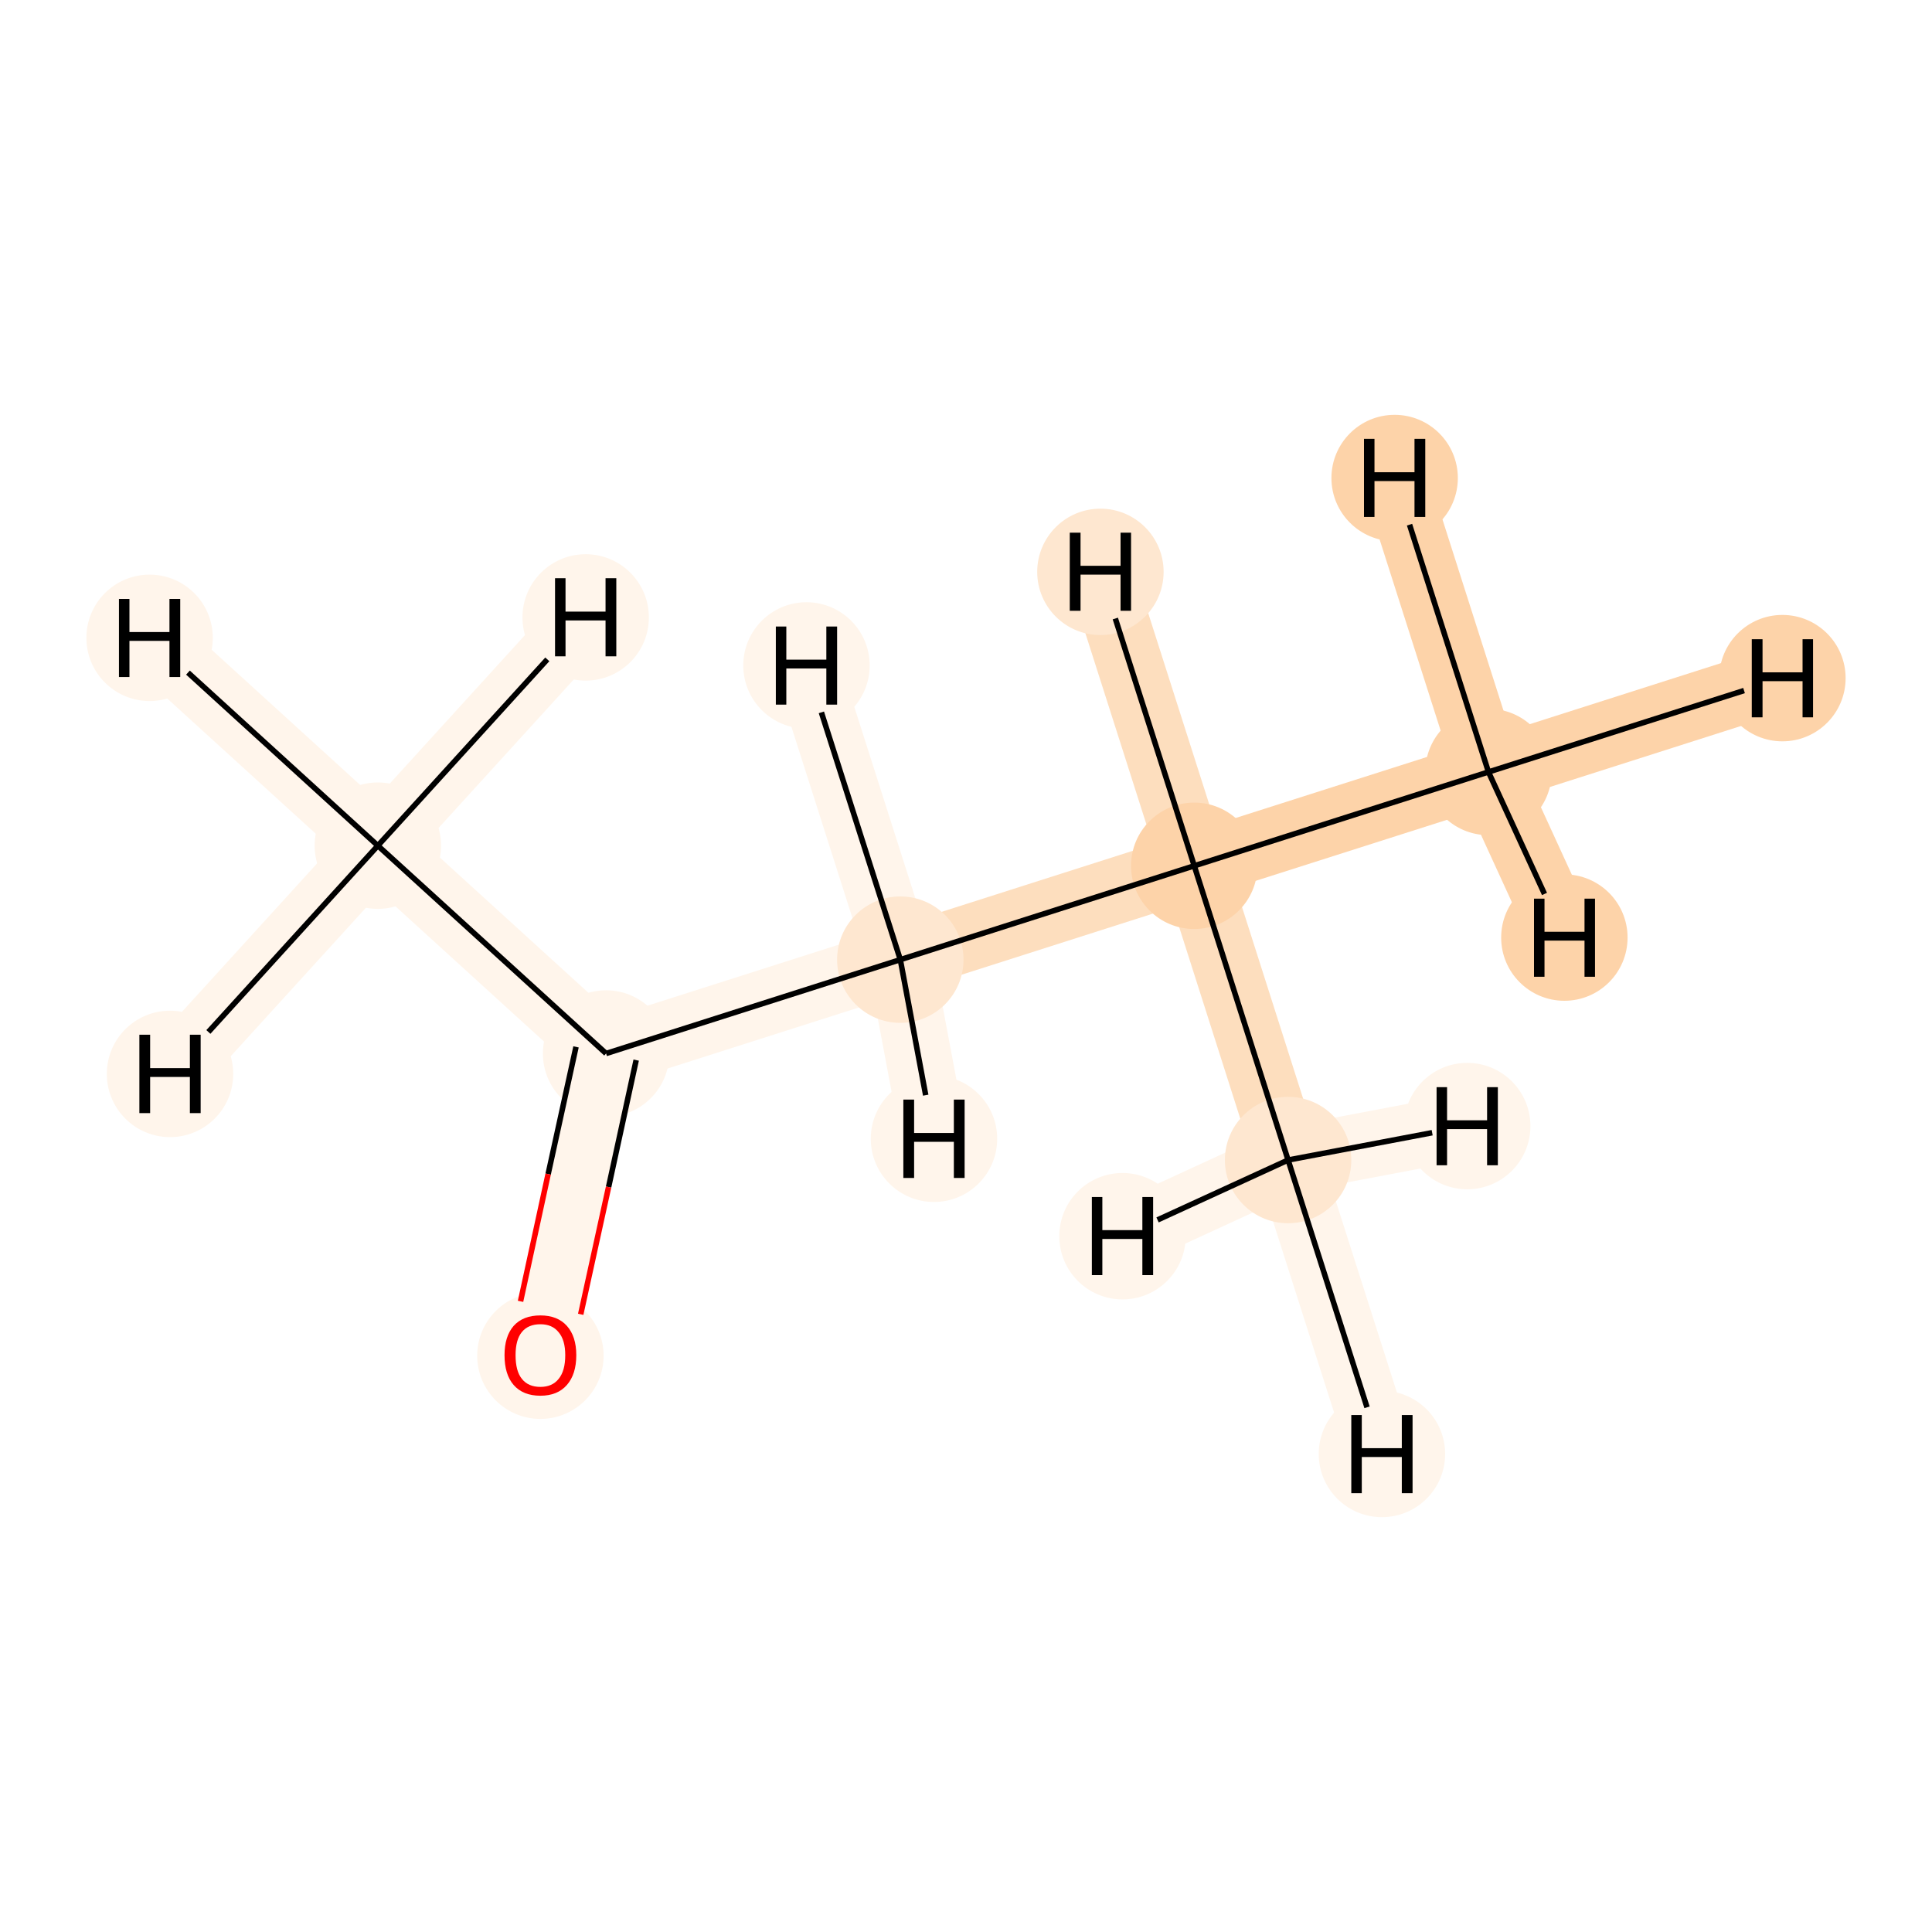 <?xml version='1.0' encoding='iso-8859-1'?>
<svg version='1.1' baseProfile='full'
              xmlns='http://www.w3.org/2000/svg'
                      xmlns:rdkit='http://www.rdkit.org/xml'
                      xmlns:xlink='http://www.w3.org/1999/xlink'
                  xml:space='preserve'
width='700px' height='700px' viewBox='0 0 700 700'>
<!-- END OF HEADER -->
<rect style='opacity:1.0;fill:#FFFFFF;stroke:none' width='700.0' height='700.0' x='0.0' y='0.0'> </rect>
<path d='M 539.3,279.7 L 432.7,313.7' style='fill:none;fill-rule:evenodd;stroke:#FDD3A9;stroke-width:23.9px;stroke-linecap:butt;stroke-linejoin:miter;stroke-opacity:1' />
<path d='M 539.3,279.7 L 645.8,245.7' style='fill:none;fill-rule:evenodd;stroke:#FDD3A9;stroke-width:23.9px;stroke-linecap:butt;stroke-linejoin:miter;stroke-opacity:1' />
<path d='M 539.3,279.7 L 566.8,339.7' style='fill:none;fill-rule:evenodd;stroke:#FDD3A9;stroke-width:23.9px;stroke-linecap:butt;stroke-linejoin:miter;stroke-opacity:1' />
<path d='M 539.3,279.7 L 505.3,173.2' style='fill:none;fill-rule:evenodd;stroke:#FDD3A9;stroke-width:23.9px;stroke-linecap:butt;stroke-linejoin:miter;stroke-opacity:1' />
<path d='M 432.7,313.7 L 326.2,347.7' style='fill:none;fill-rule:evenodd;stroke:#FDDEBE;stroke-width:23.9px;stroke-linecap:butt;stroke-linejoin:miter;stroke-opacity:1' />
<path d='M 432.7,313.7 L 466.7,420.3' style='fill:none;fill-rule:evenodd;stroke:#FDDEBE;stroke-width:23.9px;stroke-linecap:butt;stroke-linejoin:miter;stroke-opacity:1' />
<path d='M 432.7,313.7 L 398.7,207.2' style='fill:none;fill-rule:evenodd;stroke:#FDDEBE;stroke-width:23.9px;stroke-linecap:butt;stroke-linejoin:miter;stroke-opacity:1' />
<path d='M 326.2,347.7 L 219.6,381.7' style='fill:none;fill-rule:evenodd;stroke:#FFF5EB;stroke-width:23.9px;stroke-linecap:butt;stroke-linejoin:miter;stroke-opacity:1' />
<path d='M 326.2,347.7 L 338.4,412.6' style='fill:none;fill-rule:evenodd;stroke:#FFF5EB;stroke-width:23.9px;stroke-linecap:butt;stroke-linejoin:miter;stroke-opacity:1' />
<path d='M 326.2,347.7 L 292.2,241.1' style='fill:none;fill-rule:evenodd;stroke:#FFF5EB;stroke-width:23.9px;stroke-linecap:butt;stroke-linejoin:miter;stroke-opacity:1' />
<path d='M 219.6,381.7 L 195.8,491.0' style='fill:none;fill-rule:evenodd;stroke:#FFF5EB;stroke-width:23.9px;stroke-linecap:butt;stroke-linejoin:miter;stroke-opacity:1' />
<path d='M 219.6,381.7 L 136.9,306.4' style='fill:none;fill-rule:evenodd;stroke:#FFF5EB;stroke-width:23.9px;stroke-linecap:butt;stroke-linejoin:miter;stroke-opacity:1' />
<path d='M 136.9,306.4 L 54.2,231.1' style='fill:none;fill-rule:evenodd;stroke:#FFF5EB;stroke-width:23.9px;stroke-linecap:butt;stroke-linejoin:miter;stroke-opacity:1' />
<path d='M 136.9,306.4 L 61.6,389.1' style='fill:none;fill-rule:evenodd;stroke:#FFF5EB;stroke-width:23.9px;stroke-linecap:butt;stroke-linejoin:miter;stroke-opacity:1' />
<path d='M 136.9,306.4 L 212.2,223.7' style='fill:none;fill-rule:evenodd;stroke:#FFF5EB;stroke-width:23.9px;stroke-linecap:butt;stroke-linejoin:miter;stroke-opacity:1' />
<path d='M 466.7,420.3 L 500.7,526.8' style='fill:none;fill-rule:evenodd;stroke:#FFF5EB;stroke-width:23.9px;stroke-linecap:butt;stroke-linejoin:miter;stroke-opacity:1' />
<path d='M 466.7,420.3 L 531.6,408.0' style='fill:none;fill-rule:evenodd;stroke:#FFF5EB;stroke-width:23.9px;stroke-linecap:butt;stroke-linejoin:miter;stroke-opacity:1' />
<path d='M 466.7,420.3 L 406.7,447.9' style='fill:none;fill-rule:evenodd;stroke:#FFF5EB;stroke-width:23.9px;stroke-linecap:butt;stroke-linejoin:miter;stroke-opacity:1' />
<ellipse cx='539.3' cy='279.7' rx='22.4' ry='22.4'  style='fill:#FDD3A9;fill-rule:evenodd;stroke:#FDD3A9;stroke-width:1.0px;stroke-linecap:butt;stroke-linejoin:miter;stroke-opacity:1' />
<ellipse cx='432.7' cy='313.7' rx='22.4' ry='22.4'  style='fill:#FDD3A9;fill-rule:evenodd;stroke:#FDD3A9;stroke-width:1.0px;stroke-linecap:butt;stroke-linejoin:miter;stroke-opacity:1' />
<ellipse cx='326.2' cy='347.7' rx='22.4' ry='22.4'  style='fill:#FEE7D0;fill-rule:evenodd;stroke:#FEE7D0;stroke-width:1.0px;stroke-linecap:butt;stroke-linejoin:miter;stroke-opacity:1' />
<ellipse cx='219.6' cy='381.7' rx='22.4' ry='22.4'  style='fill:#FFF5EB;fill-rule:evenodd;stroke:#FFF5EB;stroke-width:1.0px;stroke-linecap:butt;stroke-linejoin:miter;stroke-opacity:1' />
<ellipse cx='195.8' cy='491.2' rx='22.4' ry='22.4'  style='fill:#FFF5EB;fill-rule:evenodd;stroke:#FFF5EB;stroke-width:1.0px;stroke-linecap:butt;stroke-linejoin:miter;stroke-opacity:1' />
<ellipse cx='136.9' cy='306.4' rx='22.4' ry='22.4'  style='fill:#FFF5EB;fill-rule:evenodd;stroke:#FFF5EB;stroke-width:1.0px;stroke-linecap:butt;stroke-linejoin:miter;stroke-opacity:1' />
<ellipse cx='466.7' cy='420.3' rx='22.4' ry='22.4'  style='fill:#FEE7D0;fill-rule:evenodd;stroke:#FEE7D0;stroke-width:1.0px;stroke-linecap:butt;stroke-linejoin:miter;stroke-opacity:1' />
<ellipse cx='645.8' cy='245.7' rx='22.4' ry='22.4'  style='fill:#FDD3A9;fill-rule:evenodd;stroke:#FDD3A9;stroke-width:1.0px;stroke-linecap:butt;stroke-linejoin:miter;stroke-opacity:1' />
<ellipse cx='566.8' cy='339.7' rx='22.4' ry='22.4'  style='fill:#FDD3A9;fill-rule:evenodd;stroke:#FDD3A9;stroke-width:1.0px;stroke-linecap:butt;stroke-linejoin:miter;stroke-opacity:1' />
<ellipse cx='505.3' cy='173.2' rx='22.4' ry='22.4'  style='fill:#FDD3A9;fill-rule:evenodd;stroke:#FDD3A9;stroke-width:1.0px;stroke-linecap:butt;stroke-linejoin:miter;stroke-opacity:1' />
<ellipse cx='398.7' cy='207.2' rx='22.4' ry='22.4'  style='fill:#FEE7D0;fill-rule:evenodd;stroke:#FEE7D0;stroke-width:1.0px;stroke-linecap:butt;stroke-linejoin:miter;stroke-opacity:1' />
<ellipse cx='338.4' cy='412.6' rx='22.4' ry='22.4'  style='fill:#FFF5EB;fill-rule:evenodd;stroke:#FFF5EB;stroke-width:1.0px;stroke-linecap:butt;stroke-linejoin:miter;stroke-opacity:1' />
<ellipse cx='292.2' cy='241.1' rx='22.4' ry='22.4'  style='fill:#FFF5EB;fill-rule:evenodd;stroke:#FFF5EB;stroke-width:1.0px;stroke-linecap:butt;stroke-linejoin:miter;stroke-opacity:1' />
<ellipse cx='54.2' cy='231.1' rx='22.4' ry='22.4'  style='fill:#FFF5EB;fill-rule:evenodd;stroke:#FFF5EB;stroke-width:1.0px;stroke-linecap:butt;stroke-linejoin:miter;stroke-opacity:1' />
<ellipse cx='61.6' cy='389.1' rx='22.4' ry='22.4'  style='fill:#FFF5EB;fill-rule:evenodd;stroke:#FFF5EB;stroke-width:1.0px;stroke-linecap:butt;stroke-linejoin:miter;stroke-opacity:1' />
<ellipse cx='212.2' cy='223.7' rx='22.4' ry='22.4'  style='fill:#FFF5EB;fill-rule:evenodd;stroke:#FFF5EB;stroke-width:1.0px;stroke-linecap:butt;stroke-linejoin:miter;stroke-opacity:1' />
<ellipse cx='500.7' cy='526.8' rx='22.4' ry='22.4'  style='fill:#FFF5EB;fill-rule:evenodd;stroke:#FFF5EB;stroke-width:1.0px;stroke-linecap:butt;stroke-linejoin:miter;stroke-opacity:1' />
<ellipse cx='531.6' cy='408.0' rx='22.4' ry='22.4'  style='fill:#FFF5EB;fill-rule:evenodd;stroke:#FFF5EB;stroke-width:1.0px;stroke-linecap:butt;stroke-linejoin:miter;stroke-opacity:1' />
<ellipse cx='406.7' cy='447.9' rx='22.4' ry='22.4'  style='fill:#FFF5EB;fill-rule:evenodd;stroke:#FFF5EB;stroke-width:1.0px;stroke-linecap:butt;stroke-linejoin:miter;stroke-opacity:1' />
<path class='bond-0 atom-0 atom-1' d='M 539.3,279.7 L 432.7,313.7' style='fill:none;fill-rule:evenodd;stroke:#000000;stroke-width:2.0px;stroke-linecap:butt;stroke-linejoin:miter;stroke-opacity:1' />
<path class='bond-6 atom-0 atom-7' d='M 539.3,279.7 L 631.9,250.2' style='fill:none;fill-rule:evenodd;stroke:#000000;stroke-width:2.0px;stroke-linecap:butt;stroke-linejoin:miter;stroke-opacity:1' />
<path class='bond-7 atom-0 atom-8' d='M 539.3,279.7 L 559.6,323.9' style='fill:none;fill-rule:evenodd;stroke:#000000;stroke-width:2.0px;stroke-linecap:butt;stroke-linejoin:miter;stroke-opacity:1' />
<path class='bond-8 atom-0 atom-9' d='M 539.3,279.7 L 510.7,190.1' style='fill:none;fill-rule:evenodd;stroke:#000000;stroke-width:2.0px;stroke-linecap:butt;stroke-linejoin:miter;stroke-opacity:1' />
<path class='bond-1 atom-1 atom-2' d='M 432.7,313.7 L 326.2,347.7' style='fill:none;fill-rule:evenodd;stroke:#000000;stroke-width:2.0px;stroke-linecap:butt;stroke-linejoin:miter;stroke-opacity:1' />
<path class='bond-5 atom-1 atom-6' d='M 432.7,313.7 L 466.7,420.3' style='fill:none;fill-rule:evenodd;stroke:#000000;stroke-width:2.0px;stroke-linecap:butt;stroke-linejoin:miter;stroke-opacity:1' />
<path class='bond-9 atom-1 atom-10' d='M 432.7,313.7 L 404.1,224.1' style='fill:none;fill-rule:evenodd;stroke:#000000;stroke-width:2.0px;stroke-linecap:butt;stroke-linejoin:miter;stroke-opacity:1' />
<path class='bond-2 atom-2 atom-3' d='M 326.2,347.7 L 219.6,381.7' style='fill:none;fill-rule:evenodd;stroke:#000000;stroke-width:2.0px;stroke-linecap:butt;stroke-linejoin:miter;stroke-opacity:1' />
<path class='bond-10 atom-2 atom-11' d='M 326.2,347.7 L 335.4,396.8' style='fill:none;fill-rule:evenodd;stroke:#000000;stroke-width:2.0px;stroke-linecap:butt;stroke-linejoin:miter;stroke-opacity:1' />
<path class='bond-11 atom-2 atom-12' d='M 326.2,347.7 L 297.6,258.1' style='fill:none;fill-rule:evenodd;stroke:#000000;stroke-width:2.0px;stroke-linecap:butt;stroke-linejoin:miter;stroke-opacity:1' />
<path class='bond-3 atom-3 atom-4' d='M 208.7,379.3 L 198.6,425.4' style='fill:none;fill-rule:evenodd;stroke:#000000;stroke-width:2.0px;stroke-linecap:butt;stroke-linejoin:miter;stroke-opacity:1' />
<path class='bond-3 atom-3 atom-4' d='M 198.6,425.4 L 188.6,471.5' style='fill:none;fill-rule:evenodd;stroke:#FF0000;stroke-width:2.0px;stroke-linecap:butt;stroke-linejoin:miter;stroke-opacity:1' />
<path class='bond-3 atom-3 atom-4' d='M 230.5,384.1 L 220.5,430.1' style='fill:none;fill-rule:evenodd;stroke:#000000;stroke-width:2.0px;stroke-linecap:butt;stroke-linejoin:miter;stroke-opacity:1' />
<path class='bond-3 atom-3 atom-4' d='M 220.5,430.1 L 210.4,476.2' style='fill:none;fill-rule:evenodd;stroke:#FF0000;stroke-width:2.0px;stroke-linecap:butt;stroke-linejoin:miter;stroke-opacity:1' />
<path class='bond-4 atom-3 atom-5' d='M 219.6,381.7 L 136.9,306.4' style='fill:none;fill-rule:evenodd;stroke:#000000;stroke-width:2.0px;stroke-linecap:butt;stroke-linejoin:miter;stroke-opacity:1' />
<path class='bond-12 atom-5 atom-13' d='M 136.9,306.4 L 68.1,243.7' style='fill:none;fill-rule:evenodd;stroke:#000000;stroke-width:2.0px;stroke-linecap:butt;stroke-linejoin:miter;stroke-opacity:1' />
<path class='bond-13 atom-5 atom-14' d='M 136.9,306.4 L 75.5,373.9' style='fill:none;fill-rule:evenodd;stroke:#000000;stroke-width:2.0px;stroke-linecap:butt;stroke-linejoin:miter;stroke-opacity:1' />
<path class='bond-14 atom-5 atom-15' d='M 136.9,306.4 L 198.3,238.9' style='fill:none;fill-rule:evenodd;stroke:#000000;stroke-width:2.0px;stroke-linecap:butt;stroke-linejoin:miter;stroke-opacity:1' />
<path class='bond-15 atom-6 atom-16' d='M 466.7,420.3 L 495.3,509.9' style='fill:none;fill-rule:evenodd;stroke:#000000;stroke-width:2.0px;stroke-linecap:butt;stroke-linejoin:miter;stroke-opacity:1' />
<path class='bond-16 atom-6 atom-17' d='M 466.7,420.3 L 518.9,410.4' style='fill:none;fill-rule:evenodd;stroke:#000000;stroke-width:2.0px;stroke-linecap:butt;stroke-linejoin:miter;stroke-opacity:1' />
<path class='bond-17 atom-6 atom-18' d='M 466.7,420.3 L 419.4,442.0' style='fill:none;fill-rule:evenodd;stroke:#000000;stroke-width:2.0px;stroke-linecap:butt;stroke-linejoin:miter;stroke-opacity:1' />
<path  class='atom-4' d='M 182.8 491.0
Q 182.8 484.2, 186.1 480.4
Q 189.5 476.6, 195.8 476.6
Q 202.0 476.6, 205.4 480.4
Q 208.8 484.2, 208.8 491.0
Q 208.8 497.9, 205.4 501.8
Q 202.0 505.7, 195.8 505.7
Q 189.5 505.7, 186.1 501.8
Q 182.8 498.0, 182.8 491.0
M 195.8 502.5
Q 200.1 502.5, 202.4 499.6
Q 204.8 496.7, 204.8 491.0
Q 204.8 485.5, 202.4 482.7
Q 200.1 479.8, 195.8 479.8
Q 191.4 479.8, 189.1 482.6
Q 186.8 485.4, 186.8 491.0
Q 186.8 496.8, 189.1 499.6
Q 191.4 502.5, 195.8 502.5
' fill='#FF0000'/>
<path  class='atom-7' d='M 634.7 231.6
L 638.6 231.6
L 638.6 243.6
L 653.1 243.6
L 653.1 231.6
L 656.9 231.6
L 656.9 259.9
L 653.1 259.9
L 653.1 246.8
L 638.6 246.8
L 638.6 259.9
L 634.7 259.9
L 634.7 231.6
' fill='#000000'/>
<path  class='atom-8' d='M 555.8 325.6
L 559.6 325.6
L 559.6 337.6
L 574.1 337.6
L 574.1 325.6
L 577.9 325.6
L 577.9 353.9
L 574.1 353.9
L 574.1 340.8
L 559.6 340.8
L 559.6 353.9
L 555.8 353.9
L 555.8 325.6
' fill='#000000'/>
<path  class='atom-9' d='M 494.2 159.0
L 498.0 159.0
L 498.0 171.1
L 512.5 171.1
L 512.5 159.0
L 516.4 159.0
L 516.4 187.3
L 512.5 187.3
L 512.5 174.3
L 498.0 174.3
L 498.0 187.3
L 494.2 187.3
L 494.2 159.0
' fill='#000000'/>
<path  class='atom-10' d='M 387.6 193.0
L 391.5 193.0
L 391.5 205.0
L 406.0 205.0
L 406.0 193.0
L 409.8 193.0
L 409.8 221.3
L 406.0 221.3
L 406.0 208.2
L 391.5 208.2
L 391.5 221.3
L 387.6 221.3
L 387.6 193.0
' fill='#000000'/>
<path  class='atom-11' d='M 327.3 398.4
L 331.2 398.4
L 331.2 410.5
L 345.6 410.5
L 345.6 398.4
L 349.5 398.4
L 349.5 426.8
L 345.6 426.8
L 345.6 413.7
L 331.2 413.7
L 331.2 426.8
L 327.3 426.8
L 327.3 398.4
' fill='#000000'/>
<path  class='atom-12' d='M 281.1 227.0
L 284.9 227.0
L 284.9 239.0
L 299.4 239.0
L 299.4 227.0
L 303.3 227.0
L 303.3 255.3
L 299.4 255.3
L 299.4 242.2
L 284.9 242.2
L 284.9 255.3
L 281.1 255.3
L 281.1 227.0
' fill='#000000'/>
<path  class='atom-13' d='M 43.1 217.0
L 46.9 217.0
L 46.9 229.0
L 61.4 229.0
L 61.4 217.0
L 65.3 217.0
L 65.3 245.3
L 61.4 245.3
L 61.4 232.2
L 46.9 232.2
L 46.9 245.3
L 43.1 245.3
L 43.1 217.0
' fill='#000000'/>
<path  class='atom-14' d='M 50.5 374.9
L 54.4 374.9
L 54.4 387.0
L 68.8 387.0
L 68.8 374.9
L 72.7 374.9
L 72.7 403.3
L 68.8 403.3
L 68.8 390.2
L 54.4 390.2
L 54.4 403.3
L 50.5 403.3
L 50.5 374.9
' fill='#000000'/>
<path  class='atom-15' d='M 201.1 209.5
L 204.9 209.5
L 204.9 221.6
L 219.4 221.6
L 219.4 209.5
L 223.3 209.5
L 223.3 237.8
L 219.4 237.8
L 219.4 224.8
L 204.9 224.8
L 204.9 237.8
L 201.1 237.8
L 201.1 209.5
' fill='#000000'/>
<path  class='atom-16' d='M 489.6 512.7
L 493.4 512.7
L 493.4 524.7
L 507.9 524.7
L 507.9 512.7
L 511.8 512.7
L 511.8 541.0
L 507.9 541.0
L 507.9 527.9
L 493.4 527.9
L 493.4 541.0
L 489.6 541.0
L 489.6 512.7
' fill='#000000'/>
<path  class='atom-17' d='M 520.5 393.9
L 524.3 393.9
L 524.3 405.9
L 538.8 405.9
L 538.8 393.9
L 542.7 393.9
L 542.7 422.2
L 538.8 422.2
L 538.8 409.1
L 524.3 409.1
L 524.3 422.2
L 520.5 422.2
L 520.5 393.9
' fill='#000000'/>
<path  class='atom-18' d='M 395.6 433.7
L 399.4 433.7
L 399.4 445.7
L 413.9 445.7
L 413.9 433.7
L 417.8 433.7
L 417.8 462.0
L 413.9 462.0
L 413.9 448.9
L 399.4 448.9
L 399.4 462.0
L 395.6 462.0
L 395.6 433.7
' fill='#000000'/>
</svg>
